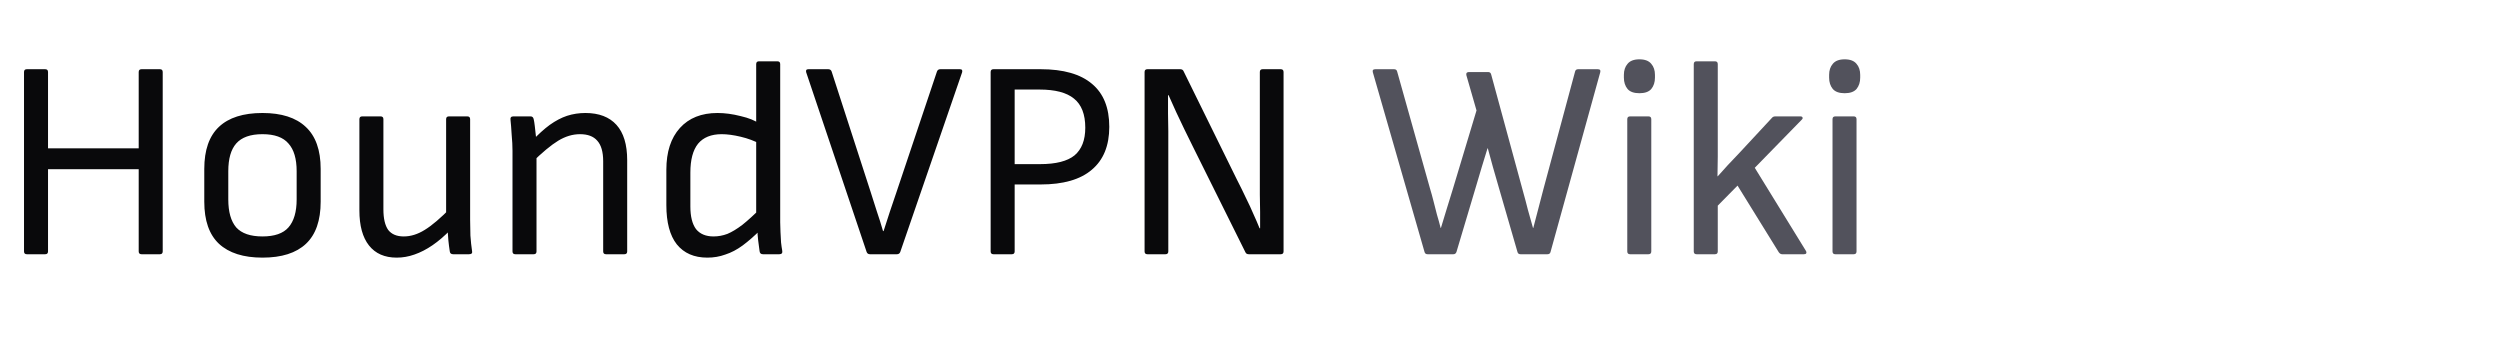 <svg width="177" height="24" viewBox="0 0 177 24" fill="none" xmlns="http://www.w3.org/2000/svg">
<path d="M1.9 18C1.767 18 1.7 17.933 1.7 17.8V5.1C1.7 4.967 1.767 4.9 1.9 4.9H3.2C3.333 4.9 3.4 4.967 3.4 5.1V10.5H9.82V5.1C9.82 4.967 9.887 4.9 10.02 4.9H11.32C11.453 4.9 11.52 4.967 11.52 5.1V17.8C11.52 17.933 11.453 18 11.32 18H10.02C9.887 18 9.82 17.933 9.82 17.8V11.98H3.4V17.8C3.4 17.933 3.333 18 3.2 18H1.9ZM18.583 18.24C17.236 18.24 16.209 17.913 15.503 17.26C14.809 16.607 14.463 15.613 14.463 14.28V11.96C14.463 10.627 14.809 9.633 15.503 8.98C16.196 8.327 17.223 8 18.583 8C19.929 8 20.949 8.327 21.643 8.98C22.349 9.633 22.703 10.627 22.703 11.96V14.28C22.703 15.613 22.356 16.607 21.663 17.26C20.969 17.913 19.943 18.24 18.583 18.24ZM18.583 16.74C19.436 16.74 20.049 16.527 20.423 16.1C20.809 15.66 21.003 15 21.003 14.12V12.12C21.003 11.24 20.809 10.587 20.423 10.16C20.049 9.72 19.436 9.5 18.583 9.5C17.729 9.5 17.109 9.72 16.723 10.16C16.349 10.587 16.163 11.24 16.163 12.12V14.12C16.163 15 16.349 15.66 16.723 16.1C17.109 16.527 17.729 16.74 18.583 16.74ZM28.085 18.24C27.232 18.24 26.579 17.953 26.125 17.38C25.672 16.807 25.445 15.98 25.445 14.9V8.44C25.445 8.307 25.512 8.24 25.645 8.24H26.945C27.079 8.24 27.145 8.307 27.145 8.44V14.82C27.145 15.473 27.259 15.96 27.485 16.28C27.725 16.587 28.092 16.74 28.585 16.74C29.079 16.74 29.572 16.587 30.065 16.28C30.572 15.973 31.199 15.44 31.945 14.68L31.905 16.26C31.479 16.7 31.052 17.067 30.625 17.36C30.199 17.653 29.772 17.873 29.345 18.02C28.932 18.167 28.512 18.24 28.085 18.24ZM32.085 18C31.939 18 31.859 17.933 31.845 17.8C31.805 17.547 31.772 17.287 31.745 17.02C31.719 16.753 31.699 16.48 31.685 16.2L31.585 15.36V8.44C31.585 8.307 31.652 8.24 31.785 8.24H33.085C33.219 8.24 33.285 8.307 33.285 8.44V15.56C33.285 15.92 33.292 16.293 33.305 16.68C33.332 17.067 33.372 17.44 33.425 17.8C33.452 17.933 33.379 18 33.205 18H32.085ZM42.905 18C42.772 18 42.705 17.933 42.705 17.8V11.42C42.705 10.753 42.565 10.267 42.285 9.96C42.019 9.653 41.612 9.5 41.065 9.5C40.545 9.5 40.032 9.653 39.525 9.96C39.019 10.267 38.385 10.793 37.625 11.54L37.645 10C38.099 9.52 38.525 9.133 38.925 8.84C39.339 8.547 39.745 8.333 40.145 8.2C40.559 8.067 40.992 8 41.445 8C42.405 8 43.139 8.28 43.645 8.84C44.152 9.4 44.405 10.233 44.405 11.34V17.8C44.405 17.933 44.339 18 44.205 18H42.905ZM36.485 18C36.352 18 36.285 17.933 36.285 17.8V10.68C36.285 10.333 36.265 9.947 36.225 9.52C36.199 9.08 36.172 8.74 36.145 8.5C36.118 8.327 36.185 8.24 36.345 8.24H37.565C37.685 8.24 37.758 8.307 37.785 8.44C37.812 8.547 37.839 8.713 37.865 8.94C37.892 9.167 37.919 9.407 37.945 9.66C37.972 9.9 37.985 10.107 37.985 10.28V10.8V17.8C37.985 17.933 37.919 18 37.785 18H36.485ZM50.078 18.24C49.145 18.24 48.425 17.927 47.918 17.3C47.425 16.673 47.178 15.747 47.178 14.52V12.02C47.178 10.753 47.498 9.767 48.138 9.06C48.778 8.353 49.665 8 50.798 8C51.318 8 51.865 8.073 52.438 8.22C53.012 8.353 53.445 8.527 53.738 8.74L53.838 10.2C53.412 9.973 52.945 9.8 52.438 9.68C51.932 9.56 51.485 9.5 51.098 9.5C50.352 9.5 49.792 9.727 49.418 10.18C49.058 10.633 48.878 11.313 48.878 12.22V14.62C48.878 15.327 49.012 15.86 49.278 16.22C49.558 16.567 49.972 16.74 50.518 16.74C50.852 16.74 51.178 16.68 51.498 16.56C51.818 16.427 52.172 16.213 52.558 15.92C52.945 15.613 53.398 15.2 53.918 14.68L53.878 16.24C53.425 16.693 52.992 17.073 52.578 17.38C52.178 17.673 51.772 17.887 51.358 18.02C50.958 18.167 50.532 18.24 50.078 18.24ZM54.018 18C53.872 18 53.792 17.927 53.778 17.78C53.752 17.58 53.718 17.327 53.678 17.02C53.638 16.713 53.625 16.46 53.638 16.26L53.538 15.36V4.54C53.538 4.407 53.605 4.34 53.738 4.34H55.038C55.172 4.34 55.238 4.407 55.238 4.54V15.74C55.238 15.927 55.245 16.153 55.258 16.42C55.272 16.673 55.285 16.92 55.298 17.16C55.325 17.4 55.352 17.587 55.378 17.72C55.418 17.907 55.352 18 55.178 18H54.018ZM61.598 18C61.478 18 61.398 17.947 61.358 17.84L57.078 5.12C57.038 4.973 57.091 4.9 57.238 4.9H58.638C58.758 4.9 58.838 4.953 58.878 5.06L61.638 13.58C61.785 14.033 61.931 14.493 62.078 14.96C62.238 15.427 62.385 15.893 62.518 16.36H62.558C62.705 15.907 62.851 15.453 62.998 15C63.158 14.547 63.311 14.093 63.458 13.64L66.338 5.06C66.378 4.953 66.458 4.9 66.578 4.9H67.958C68.105 4.9 68.158 4.973 68.118 5.12L63.738 17.84C63.698 17.947 63.618 18 63.498 18H61.598ZM70.338 18C70.204 18 70.138 17.933 70.138 17.8V5.1C70.138 4.967 70.204 4.9 70.338 4.9H73.677C75.291 4.9 76.504 5.247 77.317 5.94C78.131 6.62 78.537 7.633 78.537 8.98C78.537 10.313 78.124 11.327 77.297 12.02C76.484 12.713 75.278 13.06 73.677 13.06H71.838V17.8C71.838 17.933 71.771 18 71.638 18H70.338ZM71.838 11.62H73.638C74.757 11.62 75.571 11.413 76.078 11C76.584 10.573 76.838 9.92 76.838 9.04C76.838 8.093 76.571 7.407 76.037 6.98C75.517 6.553 74.704 6.34 73.597 6.34H71.838V11.62ZM81.236 18C81.103 18 81.036 17.933 81.036 17.8V5.1C81.036 4.967 81.103 4.9 81.236 4.9H83.556C83.676 4.9 83.756 4.947 83.796 5.04L87.556 12.68C87.809 13.173 88.029 13.62 88.216 14.02C88.416 14.42 88.589 14.793 88.736 15.14C88.896 15.487 89.043 15.827 89.176 16.16H89.216C89.216 15.787 89.216 15.4 89.216 15C89.216 14.587 89.209 14.173 89.196 13.76C89.196 13.347 89.196 12.96 89.196 12.6V5.1C89.196 4.967 89.263 4.9 89.396 4.9H90.676C90.809 4.9 90.876 4.967 90.876 5.1V17.8C90.876 17.933 90.809 18 90.676 18H88.416C88.296 18 88.216 17.953 88.176 17.86L84.476 10.42C84.263 9.98 84.056 9.56 83.856 9.16C83.656 8.747 83.463 8.34 83.276 7.94C83.089 7.54 82.909 7.14 82.736 6.74H82.696C82.696 7.193 82.696 7.627 82.696 8.04C82.709 8.453 82.716 8.867 82.716 9.28C82.716 9.68 82.716 10.113 82.716 10.58V17.8C82.716 17.933 82.649 18 82.516 18H81.236Z" fill="#09090B"/>
<path d="M101.077 18C100.957 18 100.884 17.947 100.857 17.84L97.197 5.12C97.157 4.973 97.217 4.9 97.377 4.9H98.697C98.817 4.9 98.891 4.953 98.917 5.06L101.237 13.32C101.331 13.627 101.417 13.94 101.497 14.26C101.577 14.567 101.657 14.88 101.737 15.2C101.831 15.507 101.917 15.82 101.997 16.14H102.017C102.164 15.673 102.304 15.213 102.437 14.76C102.584 14.307 102.724 13.853 102.857 13.4L104.537 7.82L103.817 5.32C103.804 5.253 103.811 5.2 103.837 5.16C103.877 5.12 103.931 5.1 103.997 5.1H105.357C105.477 5.1 105.551 5.16 105.577 5.28L107.837 13.58C107.957 14.007 108.071 14.433 108.177 14.86C108.297 15.287 108.417 15.713 108.537 16.14H108.557C108.637 15.833 108.717 15.527 108.797 15.22C108.877 14.913 108.957 14.607 109.037 14.3C109.117 13.993 109.197 13.687 109.277 13.38L111.517 5.06C111.544 4.953 111.617 4.9 111.737 4.9H113.117C113.277 4.9 113.337 4.973 113.297 5.12L109.777 17.84C109.751 17.947 109.677 18 109.557 18H107.657C107.537 18 107.464 17.947 107.437 17.84L106.077 13.14C105.944 12.7 105.817 12.26 105.697 11.82C105.577 11.38 105.457 10.94 105.337 10.5H105.317C105.184 10.927 105.051 11.36 104.917 11.8C104.797 12.227 104.671 12.653 104.537 13.08L103.117 17.84C103.077 17.947 103.004 18 102.897 18H101.077ZM115.411 18C115.278 18 115.211 17.933 115.211 17.8V8.44C115.211 8.307 115.278 8.24 115.411 8.24H116.711C116.844 8.24 116.911 8.307 116.911 8.44V17.8C116.911 17.933 116.844 18 116.711 18H115.411ZM116.071 6.6C115.684 6.6 115.404 6.5 115.231 6.3C115.058 6.087 114.971 5.82 114.971 5.5V5.3C114.971 4.98 115.058 4.72 115.231 4.52C115.404 4.307 115.684 4.2 116.071 4.2C116.458 4.2 116.738 4.307 116.911 4.52C117.084 4.72 117.171 4.98 117.171 5.3V5.5C117.171 5.82 117.084 6.087 116.911 6.3C116.738 6.5 116.458 6.6 116.071 6.6ZM120.118 18C119.985 18 119.918 17.933 119.918 17.8V4.54C119.918 4.407 119.985 4.34 120.118 4.34H121.418C121.551 4.34 121.618 4.407 121.618 4.54V9.72C121.618 10.173 121.618 10.633 121.618 11.1C121.618 11.553 121.611 12.013 121.598 12.48H121.618C121.858 12.213 122.098 11.947 122.338 11.68C122.591 11.413 122.845 11.147 123.098 10.88L125.458 8.34C125.511 8.273 125.591 8.24 125.698 8.24H127.458C127.551 8.24 127.605 8.267 127.618 8.32C127.645 8.36 127.625 8.413 127.558 8.48L124.238 11.88L127.858 17.76C127.898 17.827 127.905 17.887 127.878 17.94C127.851 17.98 127.798 18 127.718 18H126.178C126.085 18 126.005 17.953 125.938 17.86L123.018 13.14L121.618 14.56V17.8C121.618 17.933 121.551 18 121.418 18H120.118ZM129.942 18C129.809 18 129.742 17.933 129.742 17.8V8.44C129.742 8.307 129.809 8.24 129.942 8.24H131.242C131.376 8.24 131.442 8.307 131.442 8.44V17.8C131.442 17.933 131.376 18 131.242 18H129.942ZM130.602 6.6C130.216 6.6 129.936 6.5 129.762 6.3C129.589 6.087 129.502 5.82 129.502 5.5V5.3C129.502 4.98 129.589 4.72 129.762 4.52C129.936 4.307 130.216 4.2 130.602 4.2C130.989 4.2 131.269 4.307 131.442 4.52C131.616 4.72 131.702 4.98 131.702 5.3V5.5C131.702 5.82 131.616 6.087 131.442 6.3C131.269 6.5 130.989 6.6 130.602 6.6Z" fill="#52525C"/>
</svg>
